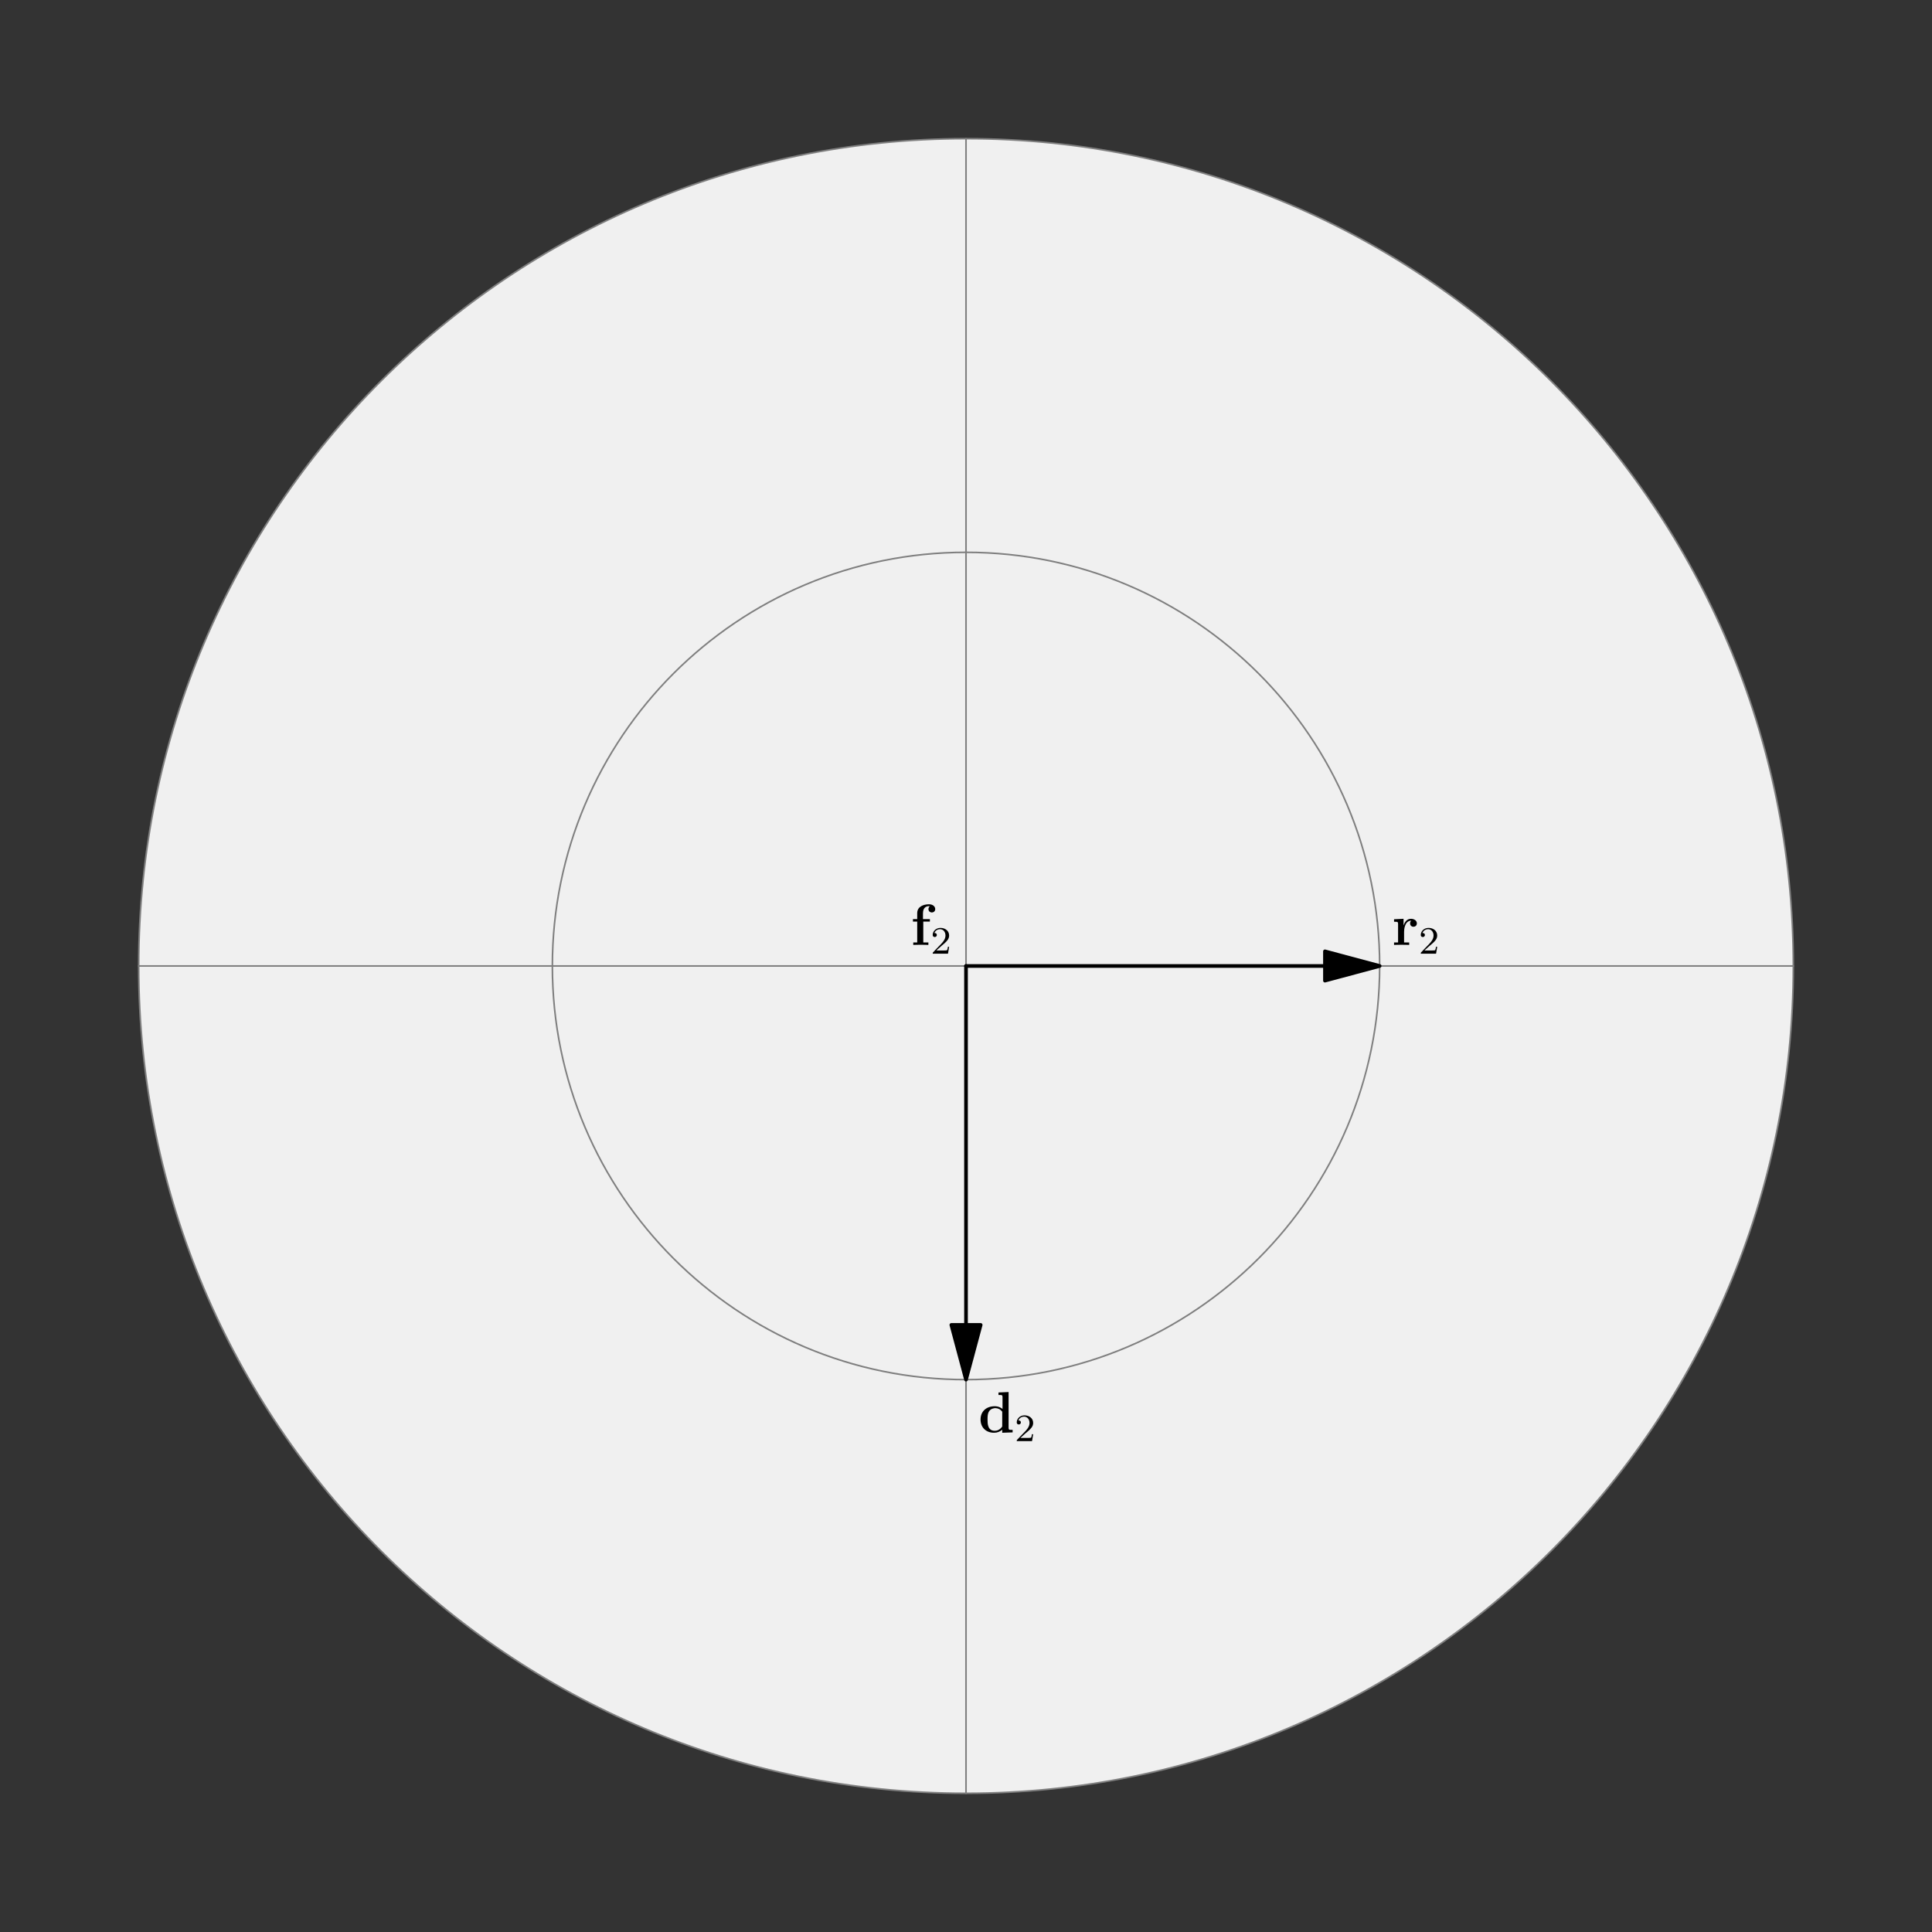 <?xml version="1.0" encoding="UTF-8"?>
<svg width="14.012cm" height="14.012cm" version="1.2" viewBox="0 0 397.18 397.18" xmlns="http://www.w3.org/2000/svg" xmlns:cc="http://creativecommons.org/ns#" xmlns:dc="http://purl.org/dc/elements/1.1/" xmlns:rdf="http://www.w3.org/1999/02/22-rdf-syntax-ns#" xmlns:xlink="http://www.w3.org/1999/xlink">
  <rect x="0" y="0" width="397.18" height="397.18" fill="#333333" stroke="none"/>
  <defs>
    <symbol id="glyph0-1" overflow="visible">
      <path d="m2.484-2.688c0-0.391 0.078-2.297 1.484-2.297-0.172 0.125-0.25 0.328-0.25 0.547 0 0.5 0.391 0.703 0.688 0.703s0.703-0.203 0.703-0.703c0-0.609-0.625-0.938-1.203-0.938-0.938 0-1.344 0.828-1.516 1.328h-0.016v-1.328l-1.953 0.094v0.516c0.734 0 0.828 0 0.828 0.469v3.781h-0.828v0.516c0.266-0.031 1.172-0.031 1.5-0.031 0.344 0 1.312 0 1.609 0.031v-0.516h-1.047z"/>
    </symbol>
    <symbol id="glyph0-2" overflow="visible">
      <path d="m4.141-8.203v0.516c0.75 0 0.828 0 0.828 0.469v2.406c-0.266-0.219-0.781-0.562-1.609-0.562-1.703 0-2.906 1.047-2.906 2.719 0 1.719 1.188 2.734 2.781 2.734 0.656 0 1.219-0.234 1.672-0.625v0.625l2.141-0.078v-0.516c-0.75 0-0.828 0-0.828-0.469v-7.312zm0.766 7c-0.5 0.719-1.109 0.875-1.531 0.875-1.484 0-1.484-1.516-1.484-2.297 0-0.562 0-1.172 0.266-1.625 0.359-0.656 1.078-0.734 1.344-0.734 0.5 0 1.016 0.219 1.406 0.734z"/>
    </symbol>
    <symbol id="glyph0-3" overflow="visible">
      <path d="m2.594-4.797h1.359v-0.516h-1.422v-1.219c0-1.25 0.797-1.438 1.188-1.438 0.125 0 0.156 0.016 0.219 0.031-0.172 0.125-0.281 0.328-0.281 0.578 0 0.469 0.391 0.688 0.688 0.688 0.266 0 0.703-0.172 0.703-0.703 0-0.484-0.438-0.984-1.281-0.984-1.094 0-2.422 0.453-2.422 1.828v1.219h-0.875v0.516h0.875v4.281h-0.812v0.516c0.266-0.031 1.172-0.031 1.5-0.031 0.344 0 1.312 0 1.609 0.031v-0.516h-1.047z"/>
    </symbol>
    <symbol id="glyph1-1" overflow="visible">
      <path d="m2.25-1.625c0.125-0.125 0.453-0.391 0.594-0.5 0.484-0.453 0.953-0.891 0.953-1.609 0-0.953-0.797-1.562-1.781-1.562-0.969 0-1.594 0.719-1.594 1.438 0 0.391 0.312 0.438 0.422 0.438 0.172 0 0.422-0.109 0.422-0.422 0-0.406-0.406-0.406-0.5-0.406 0.234-0.594 0.766-0.781 1.156-0.781 0.734 0 1.125 0.625 1.125 1.297 0 0.828-0.578 1.438-1.531 2.391l-1 1.047c-0.094 0.078-0.094 0.094-0.094 0.297h3.141l0.234-1.422h-0.25c-0.016 0.156-0.078 0.547-0.172 0.703-0.047 0.062-0.656 0.062-0.781 0.062h-1.422z"/>
    </symbol>
  </defs>
  <g transform="translate(28.332 28.355)">
    <path d="m340.34 170.23c0-93.93-76.148-170.08-170.08-170.08-93.93 0-170.08 76.148-170.08 170.08 0 93.934 76.148 170.08 170.08 170.08 93.934 0 170.08-76.145 170.08-170.08" fill="#f0f0f0"/>
  </g>
  <g transform="translate(28.332 28.355)">
    <g fill="none" stroke-linecap="round" stroke-linejoin="round" stroke-miterlimit="10">
      <g stroke="#7f7f7f" stroke-width=".33">
        <path d="m340.34 170.23c0-93.93-76.148-170.08-170.08-170.08-93.93 0-170.08 76.148-170.08 170.08 0 93.934 76.148 170.08 170.08 170.08 93.934 0 170.08-76.145 170.08-170.08z"/>
        <path d="m255.3 170.23c0-46.965-38.07-85.039-85.039-85.039-46.965 0-85.039 38.074-85.039 85.039 0 46.965 38.074 85.039 85.039 85.039 46.969 0 85.039-38.074 85.039-85.039z"/>
        <path d="m0.18 170.23h340.16"/>
        <path d="m170.26 340.31v-340.16"/>
      </g>
      <path d="m244.05 170.23h-73.789" stroke="#000000" stroke-width=".75"/>
    </g>
    <path d="m255.3 170.23-11.25-3.012v6.027l11.25-3.016" fill="#000000"/>
    <path d="m255.3 170.23-11.25-3.012v6.027zm0 0" fill="none" stroke="#000000" stroke-linecap="round" stroke-linejoin="round" stroke-miterlimit="10" stroke-width=".75"/>
    <path d="m170.26 244.02v-73.789" fill="none" stroke="#000000" stroke-linecap="round" stroke-linejoin="round" stroke-miterlimit="10" stroke-width=".75"/>
    <path d="m170.26 255.27 3.016-11.25h-6.031l3.016 11.25" fill="#000000"/>
    <path d="m170.26 255.27 3.016-11.25h-6.031zm0 0" fill="none" stroke="#000000" stroke-linecap="round" stroke-linejoin="round" stroke-miterlimit="10" stroke-width=".75"/>
    <g fill="#000000">
      <use x="257.836" y="165.906" width="100%" height="100%" xlink:href="#glyph0-1"/>
      <use x="263.329" y="167.699" width="100%" height="100%" xlink:href="#glyph1-1"/>
      <use x="172.796" y="266.113" width="100%" height="100%" xlink:href="#glyph0-2"/>
      <use x="180.268" y="267.906" width="100%" height="100%" xlink:href="#glyph1-1"/>
      <use x="158.882" y="165.906" width="100%" height="100%" xlink:href="#glyph0-3"/>
      <use x="162.992" y="167.699" width="100%" height="100%" xlink:href="#glyph1-1"/>
    </g>
  </g>
</svg>
